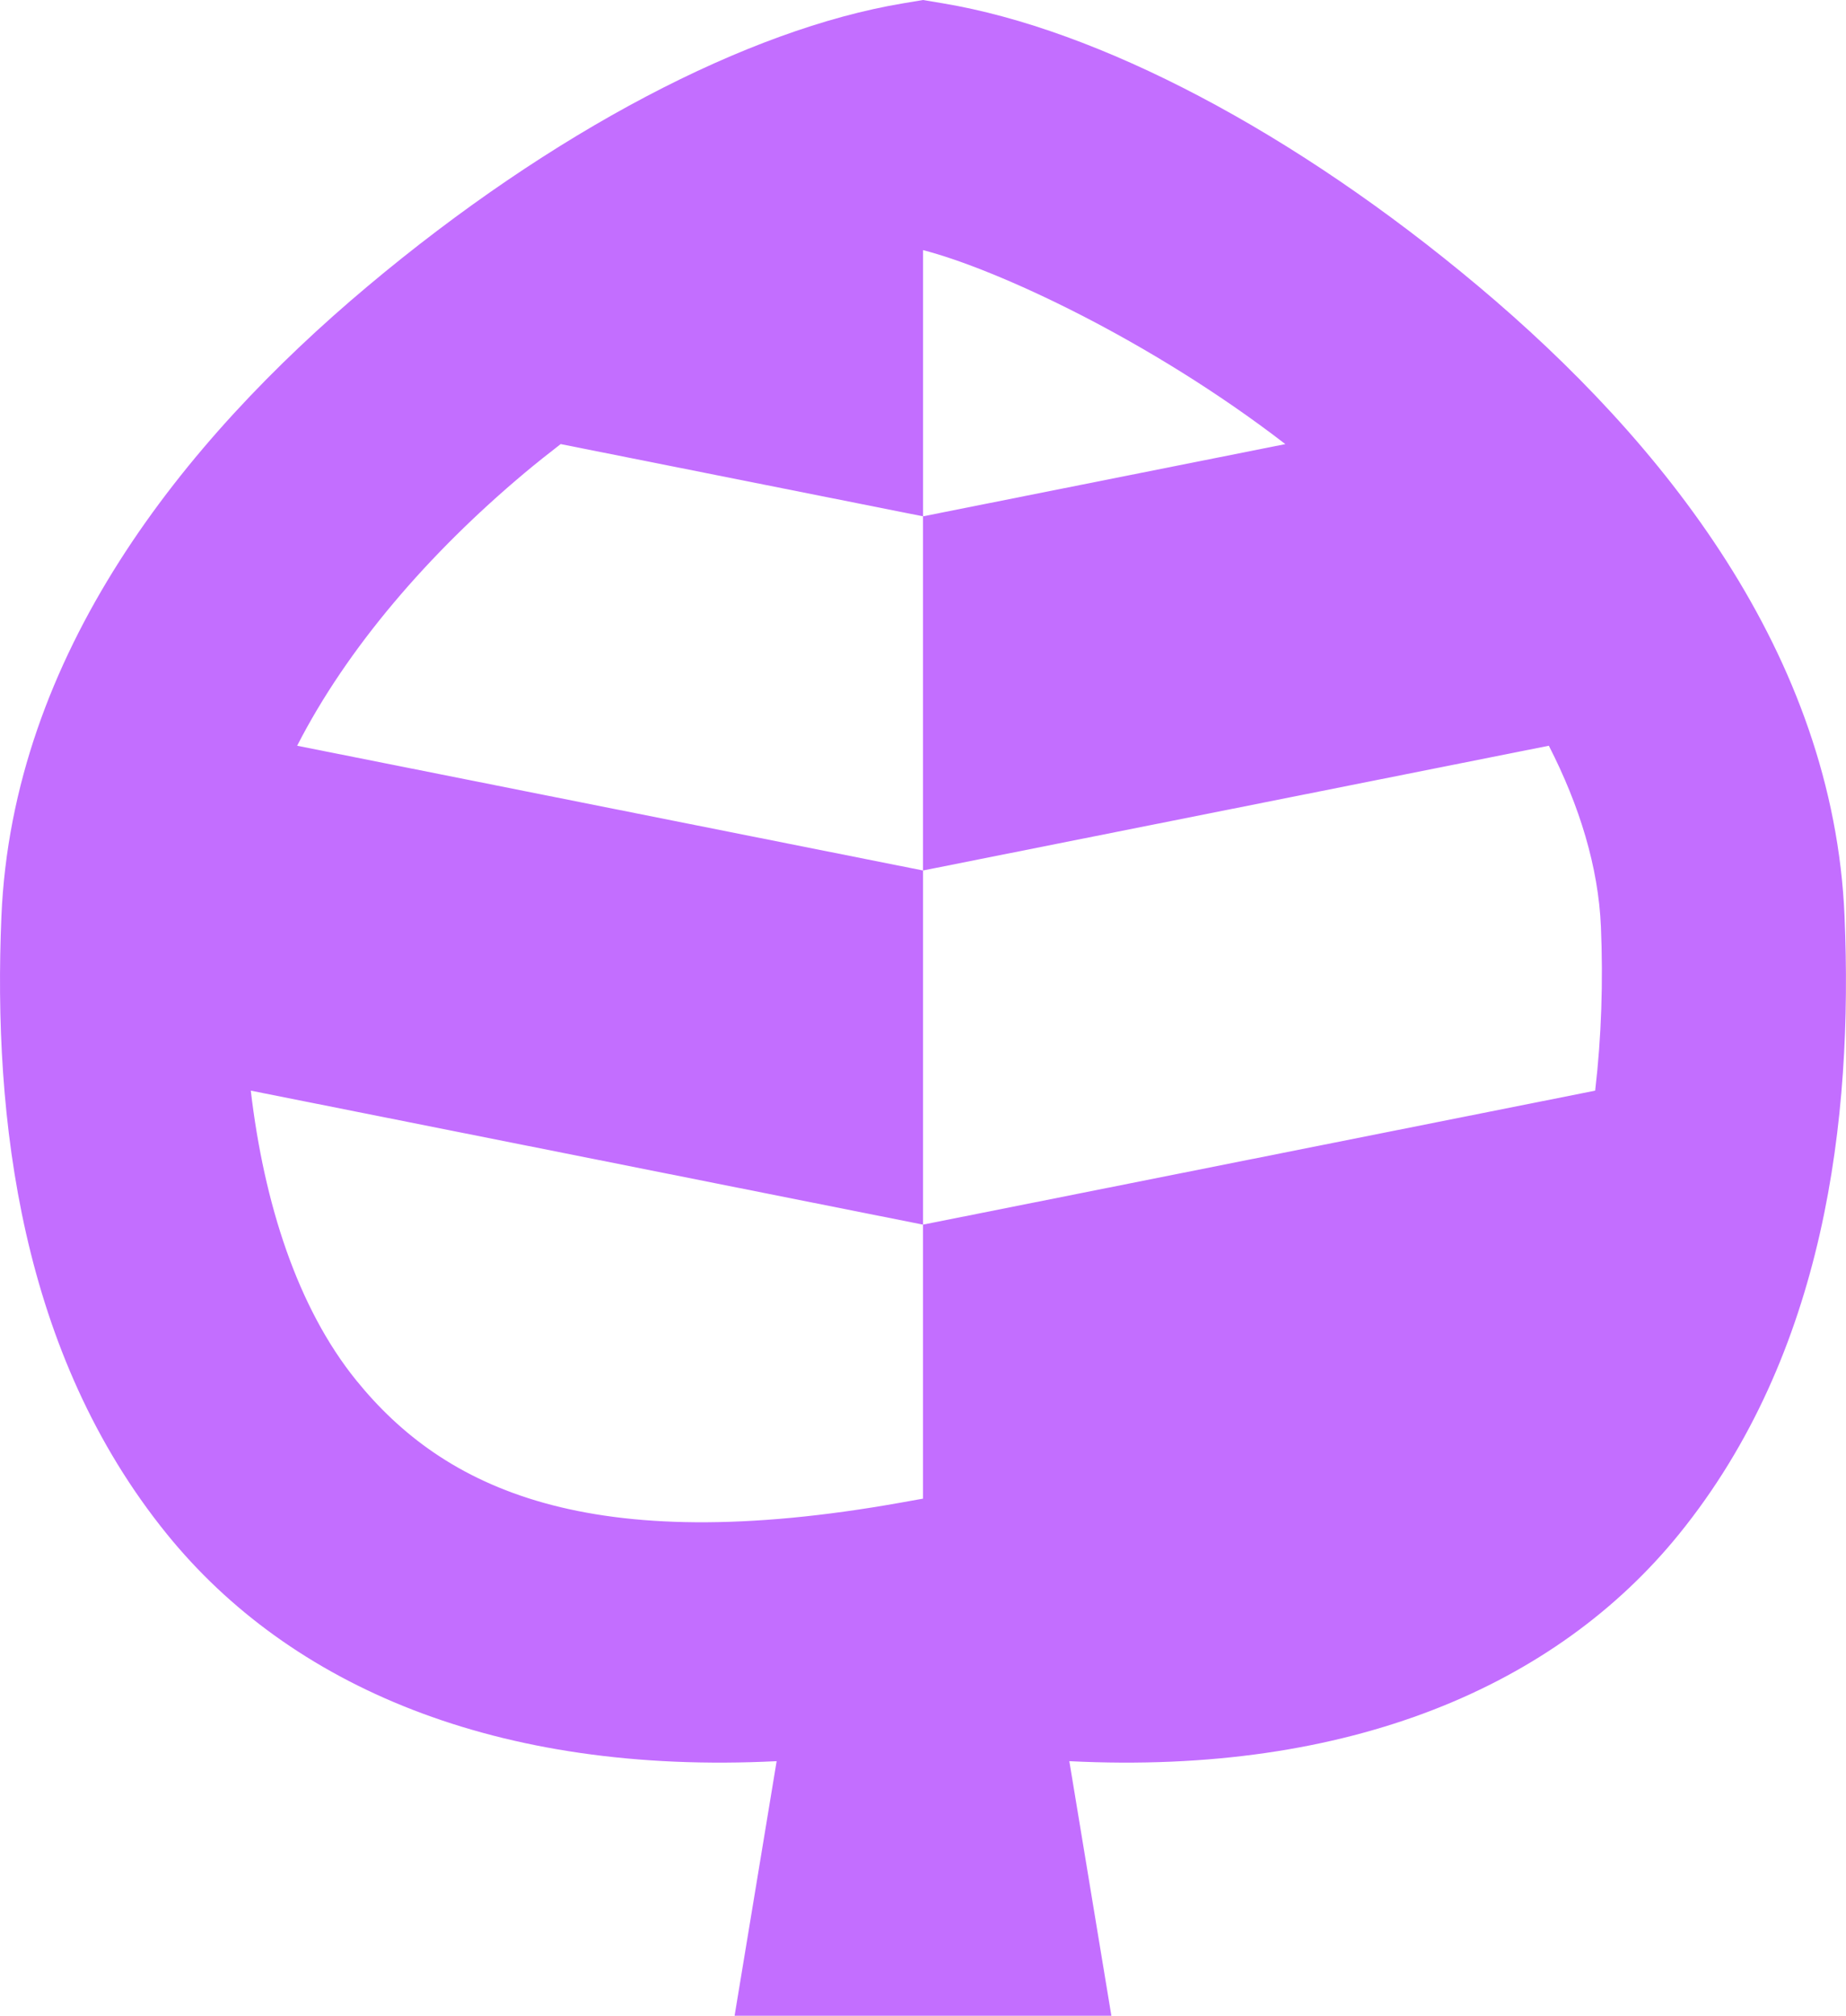 <?xml version="1.0" encoding="UTF-8" standalone="no"?>
<!-- Created with Inkscape (http://www.inkscape.org/) -->

<svg
   width="86.091"
   height="94"
   viewBox="0 0 86.091 94"
   id="svg4947"
   version="1.1"
   inkscape:version="0.91 r13725"
   sodipodi:docname="lost-kingdom.svg"
   xmlns:inkscape="http://www.inkscape.org/namespaces/inkscape"
   xmlns:sodipodi="http://sodipodi.sourceforge.net/DTD/sodipodi-0.dtd"
   xmlns="http://www.w3.org/2000/svg"
   xmlns:svg="http://www.w3.org/2000/svg"
   xmlns:rdf="http://www.w3.org/1999/02/22-rdf-syntax-ns#"
   xmlns:cc="http://creativecommons.org/ns#"
   xmlns:dc="http://purl.org/dc/elements/1.1/">
  <defs
     id="defs4949" />
  <sodipodi:namedview
     id="base"
     pagecolor="#c8c8c8"
     bordercolor="#000000"
     borderopacity="1"
     inkscape:pageopacity="0"
     inkscape:pageshadow="2"
     inkscape:zoom="5.6"
     inkscape:cx="40.374498"
     inkscape:cy="29.785432"
     inkscape:document-units="px"
     inkscape:current-layer="layer1"
     showgrid="false"
     units="px"
     borderlayer="true"
     fit-margin-top="0"
     fit-margin-left="0"
     fit-margin-right="0"
     fit-margin-bottom="0"
     inkscape:window-width="1920"
     inkscape:window-height="1057"
     inkscape:window-x="-8"
     inkscape:window-y="-8"
     inkscape:window-maximized="1"
     inkscape:showpageshadow="2"
     inkscape:pagecheckerboard="0"
     inkscape:deskcolor="#c8c8c8" />
  <g
     inkscape:label="Layer 1"
     inkscape:groupmode="layer"
     id="layer1"
     transform="translate(-453.844,-636.124)">
    <path
       style="opacity:1;fill:#c36eff;fill-opacity:1;fill-rule:nonzero;stroke:none;stroke-width:10;stroke-linecap:butt;stroke-linejoin:round;stroke-miterlimit:4;stroke-dasharray:none;stroke-opacity:1"
       d="m 496.89,636.124 -0.938,0.157 c -7.238,1.21 -16.355,5.967 -24.967,13.195 -8.612,7.229 -16.558,17.169 -17.075,29.38 -0.401,9.459 0.904,20.405 7.722,28.812 5.726,7.061 15.342,11.242 28.432,10.584 l -0.778,4.711 -1.183,7.16 2.365,0 12.842,0 2.365,0 -1.183,-7.16 -0.778,-4.711 c 13.091,0.658 22.707,-3.524 28.433,-10.585 6.818,-8.407 8.122,-19.352 7.721,-28.811 -0.517,-12.212 -8.462,-22.152 -17.074,-29.38 -8.612,-7.229 -17.73,-11.985 -24.967,-13.195 l -0.938,-0.157 z m 0,11.664 c 3.393,0.87 10.548,4.154 16.898,9.046 l -16.898,3.368 0,16.515 -29.188,-5.817 c 2.326,-4.547 6.126,-8.96 10.595,-12.71 0.556,-0.466 1.123,-0.916 1.695,-1.357 l 16.899,3.369 0,-12.414 z m 29.187,23.112 c 1.434,2.803 2.31,5.657 2.428,8.438 0.108,2.554 0.026,5.142 -0.268,7.646 l -31.347,6.248 0,12.778 -1.002,0.179 c -14.628,2.618 -21.351,-0.666 -25.422,-5.686 -2.755,-3.398 -4.31,-8.274 -4.926,-13.519 l 31.35,6.248 0,-16.515 29.187,-5.818 z"
       id="rect4735"
       inkscape:connector-curvature="0" />
  </g>
</svg>
